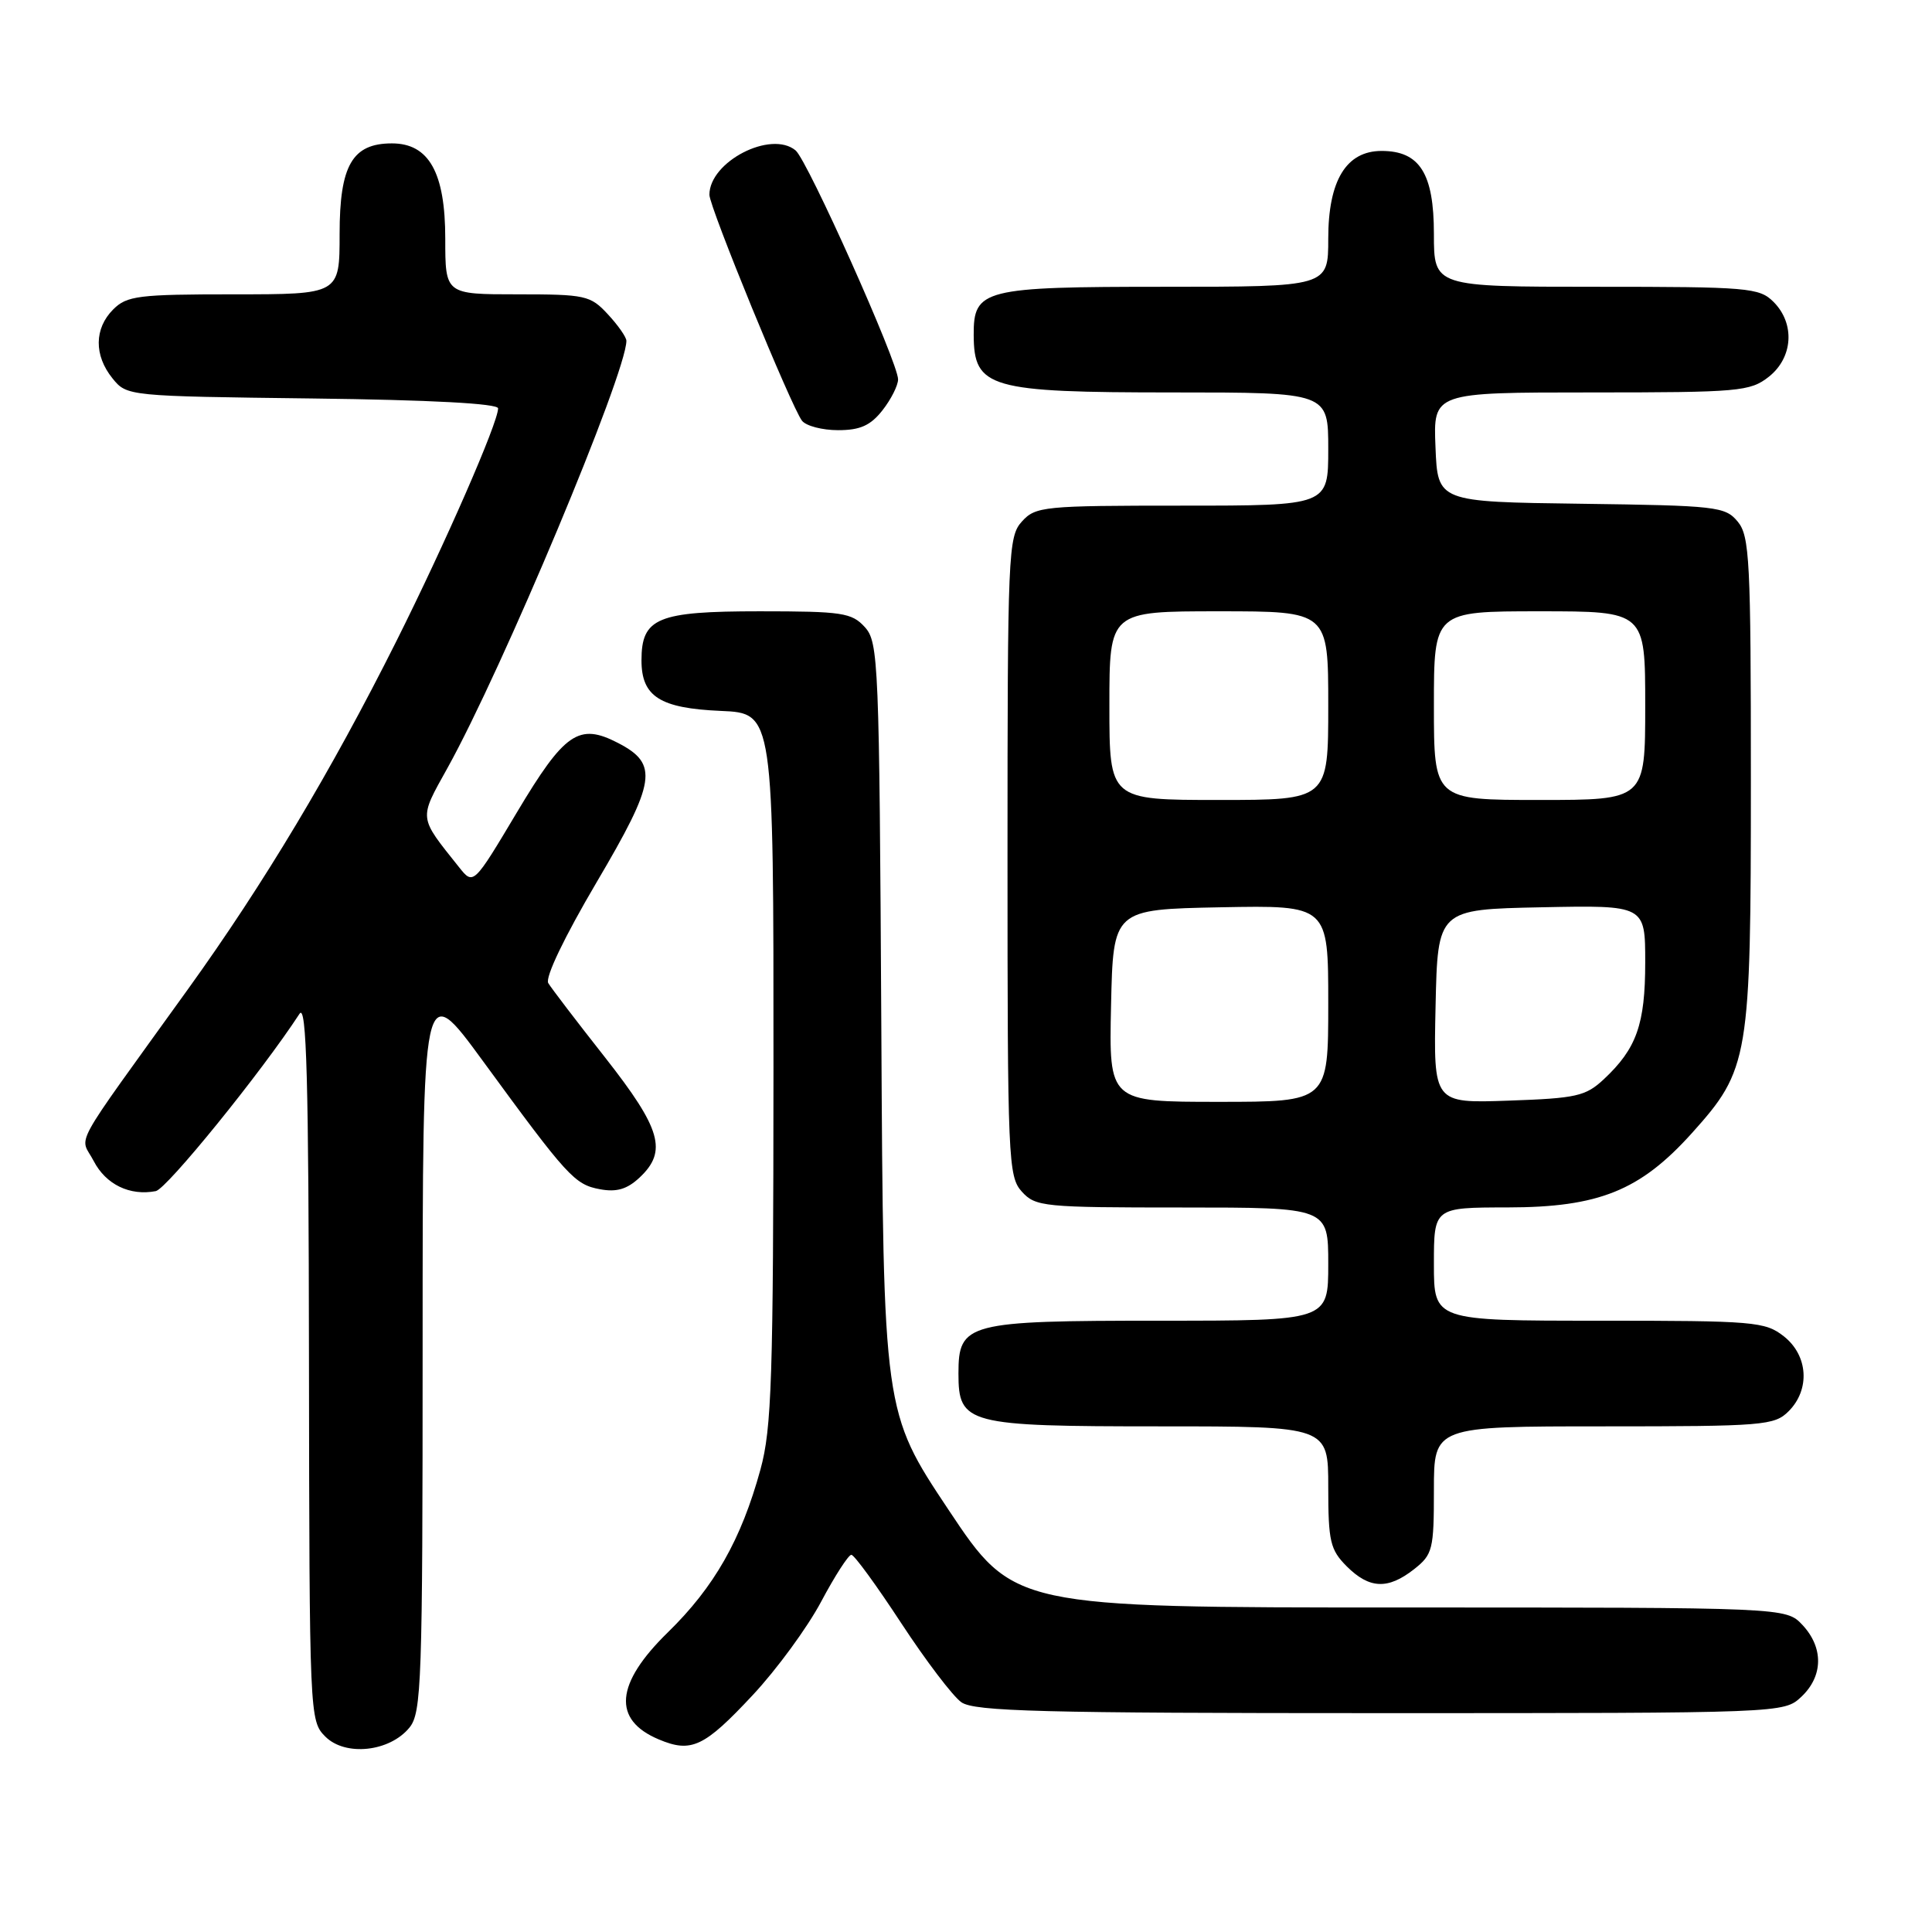 <?xml version="1.0" encoding="UTF-8" standalone="no"?>
<!DOCTYPE svg PUBLIC "-//W3C//DTD SVG 1.1//EN" "http://www.w3.org/Graphics/SVG/1.1/DTD/svg11.dtd" >
<svg xmlns="http://www.w3.org/2000/svg" xmlns:xlink="http://www.w3.org/1999/xlink" version="1.1" viewBox="0 0 256 256">
 <g >
 <path fill="currentColor"
d=" M 54.25 228.92 C 55.86 226.95 56.00 222.98 56.00 178.22 C 56.00 129.67 56.00 129.67 63.98 140.58 C 75.22 155.96 76.14 156.96 79.50 157.58 C 81.70 157.99 83.10 157.58 84.75 156.03 C 88.46 152.55 87.61 149.59 80.20 140.15 C 76.45 135.39 73.06 130.95 72.65 130.27 C 72.20 129.53 74.80 124.13 79.04 116.93 C 86.94 103.53 87.30 101.24 81.88 98.44 C 76.70 95.76 74.81 97.06 68.50 107.63 C 62.73 117.30 62.73 117.30 60.82 114.90 C 55.42 108.13 55.48 108.63 59.29 101.77 C 66.55 88.71 83.00 49.44 83.00 45.16 C 83.00 44.68 81.90 43.10 80.55 41.65 C 78.23 39.14 77.59 39.00 68.55 39.00 C 59.00 39.00 59.00 39.00 59.00 31.63 C 59.00 22.87 56.84 19.00 51.93 19.00 C 46.68 19.00 45.00 21.91 45.00 31.00 C 45.00 39.00 45.00 39.00 31.00 39.00 C 18.33 39.00 16.81 39.19 15.00 41.00 C 12.48 43.52 12.44 47.09 14.91 50.14 C 16.81 52.49 16.94 52.50 41.41 52.80 C 57.05 52.99 66.00 53.47 66.00 54.11 C 66.00 56.01 58.98 72.06 52.49 85.02 C 43.86 102.24 34.98 117.07 24.93 131.04 C 9.02 153.16 10.59 150.30 12.42 153.85 C 14.03 156.95 17.20 158.49 20.64 157.83 C 22.09 157.55 34.63 142.09 39.69 134.33 C 40.62 132.90 40.90 142.94 40.94 180.25 C 41.00 227.48 41.02 228.02 43.11 230.11 C 45.76 232.76 51.63 232.13 54.25 228.92 Z  M 99.74 224.61 C 102.91 221.22 106.99 215.65 108.81 212.22 C 110.63 208.80 112.43 206.01 112.81 206.02 C 113.19 206.02 116.16 210.10 119.42 215.08 C 122.68 220.05 126.26 224.77 127.39 225.56 C 129.12 226.77 138.03 227.00 182.91 227.00 C 236.37 227.00 236.37 227.00 238.69 224.83 C 241.59 222.10 241.65 218.32 238.83 215.31 C 236.65 213.00 236.65 213.00 185.48 213.00 C 134.31 213.00 134.31 213.00 125.68 200.05 C 117.05 187.09 117.05 187.09 116.78 136.15 C 116.51 87.67 116.41 85.11 114.60 83.10 C 112.86 81.19 111.62 81.00 100.67 81.00 C 87.10 81.00 85.00 81.87 85.00 87.50 C 85.00 92.30 87.44 93.85 95.52 94.20 C 102.50 94.50 102.50 94.50 102.49 141.50 C 102.47 182.73 102.26 189.27 100.76 194.73 C 98.21 204.02 94.65 210.28 88.51 216.28 C 81.52 223.10 81.11 227.88 87.29 230.48 C 91.61 232.30 93.31 231.50 99.74 224.61 Z  M 187.37 207.93 C 189.84 205.98 190.00 205.34 190.00 197.43 C 190.00 189.00 190.00 189.00 212.50 189.00 C 233.67 189.00 235.12 188.88 237.00 187.00 C 239.88 184.12 239.59 179.61 236.37 177.07 C 233.88 175.12 232.47 175.00 211.87 175.00 C 190.00 175.00 190.00 175.00 190.00 167.50 C 190.00 160.00 190.00 160.00 199.75 159.99 C 211.85 159.98 217.32 157.77 224.18 150.15 C 231.77 141.70 232.00 140.35 232.00 103.43 C 232.00 74.23 231.84 71.02 230.25 69.11 C 228.60 67.12 227.45 66.99 209.50 66.75 C 190.50 66.50 190.50 66.50 190.21 59.25 C 189.91 52.00 189.91 52.00 210.82 52.00 C 230.46 52.00 231.89 51.87 234.37 49.93 C 237.59 47.39 237.88 42.88 235.00 40.00 C 233.12 38.12 231.67 38.00 211.50 38.00 C 190.00 38.00 190.00 38.00 190.00 31.00 C 190.00 22.98 188.12 20.00 183.07 20.00 C 178.38 20.00 176.00 23.92 176.00 31.63 C 176.00 38.00 176.00 38.00 154.33 38.00 C 130.25 38.00 128.99 38.32 129.02 44.40 C 129.05 51.42 131.07 52.00 155.43 52.00 C 176.00 52.00 176.00 52.00 176.00 59.50 C 176.00 67.00 176.00 67.00 156.65 67.00 C 138.26 67.00 137.22 67.10 135.40 69.11 C 133.59 71.11 133.50 73.32 133.50 113.50 C 133.50 153.68 133.59 155.90 135.40 157.90 C 137.22 159.90 138.26 160.00 156.65 160.00 C 176.00 160.00 176.00 160.00 176.00 167.50 C 176.00 175.00 176.00 175.00 153.72 175.00 C 128.11 175.00 127.00 175.29 127.00 182.00 C 127.00 188.71 128.11 189.00 153.72 189.00 C 176.00 189.00 176.00 189.00 176.00 197.05 C 176.00 204.25 176.26 205.35 178.45 207.55 C 181.45 210.54 183.90 210.65 187.37 207.93 Z  M 116.93 54.37 C 118.07 52.92 119.00 51.07 119.00 50.27 C 119.00 48.04 107.01 21.25 105.42 19.93 C 102.15 17.22 94.00 21.42 94.00 25.81 C 94.00 27.43 104.87 53.95 106.27 55.75 C 106.81 56.44 108.96 57.00 111.05 57.00 C 113.97 57.00 115.34 56.39 116.93 54.37 Z  M 147.22 133.25 C 147.50 120.50 147.50 120.50 161.75 120.22 C 176.00 119.95 176.00 119.95 176.00 132.97 C 176.00 146.00 176.00 146.00 161.47 146.00 C 146.94 146.00 146.94 146.00 147.22 133.25 Z  M 190.22 133.34 C 190.50 120.50 190.50 120.50 204.25 120.22 C 218.00 119.94 218.00 119.94 218.00 127.52 C 218.00 135.72 216.86 138.94 212.52 143.00 C 210.10 145.26 208.88 145.53 199.89 145.84 C 189.94 146.19 189.94 146.19 190.22 133.34 Z  M 147.00 93.50 C 147.00 81.00 147.00 81.00 161.50 81.00 C 176.00 81.00 176.00 81.00 176.00 93.50 C 176.00 106.00 176.00 106.00 161.50 106.00 C 147.00 106.00 147.00 106.00 147.00 93.50 Z  M 190.00 93.50 C 190.00 81.00 190.00 81.00 204.00 81.00 C 218.00 81.00 218.00 81.00 218.00 93.50 C 218.00 106.00 218.00 106.00 204.00 106.00 C 190.00 106.00 190.00 106.00 190.00 93.50 Z "/>
</g>
</svg>